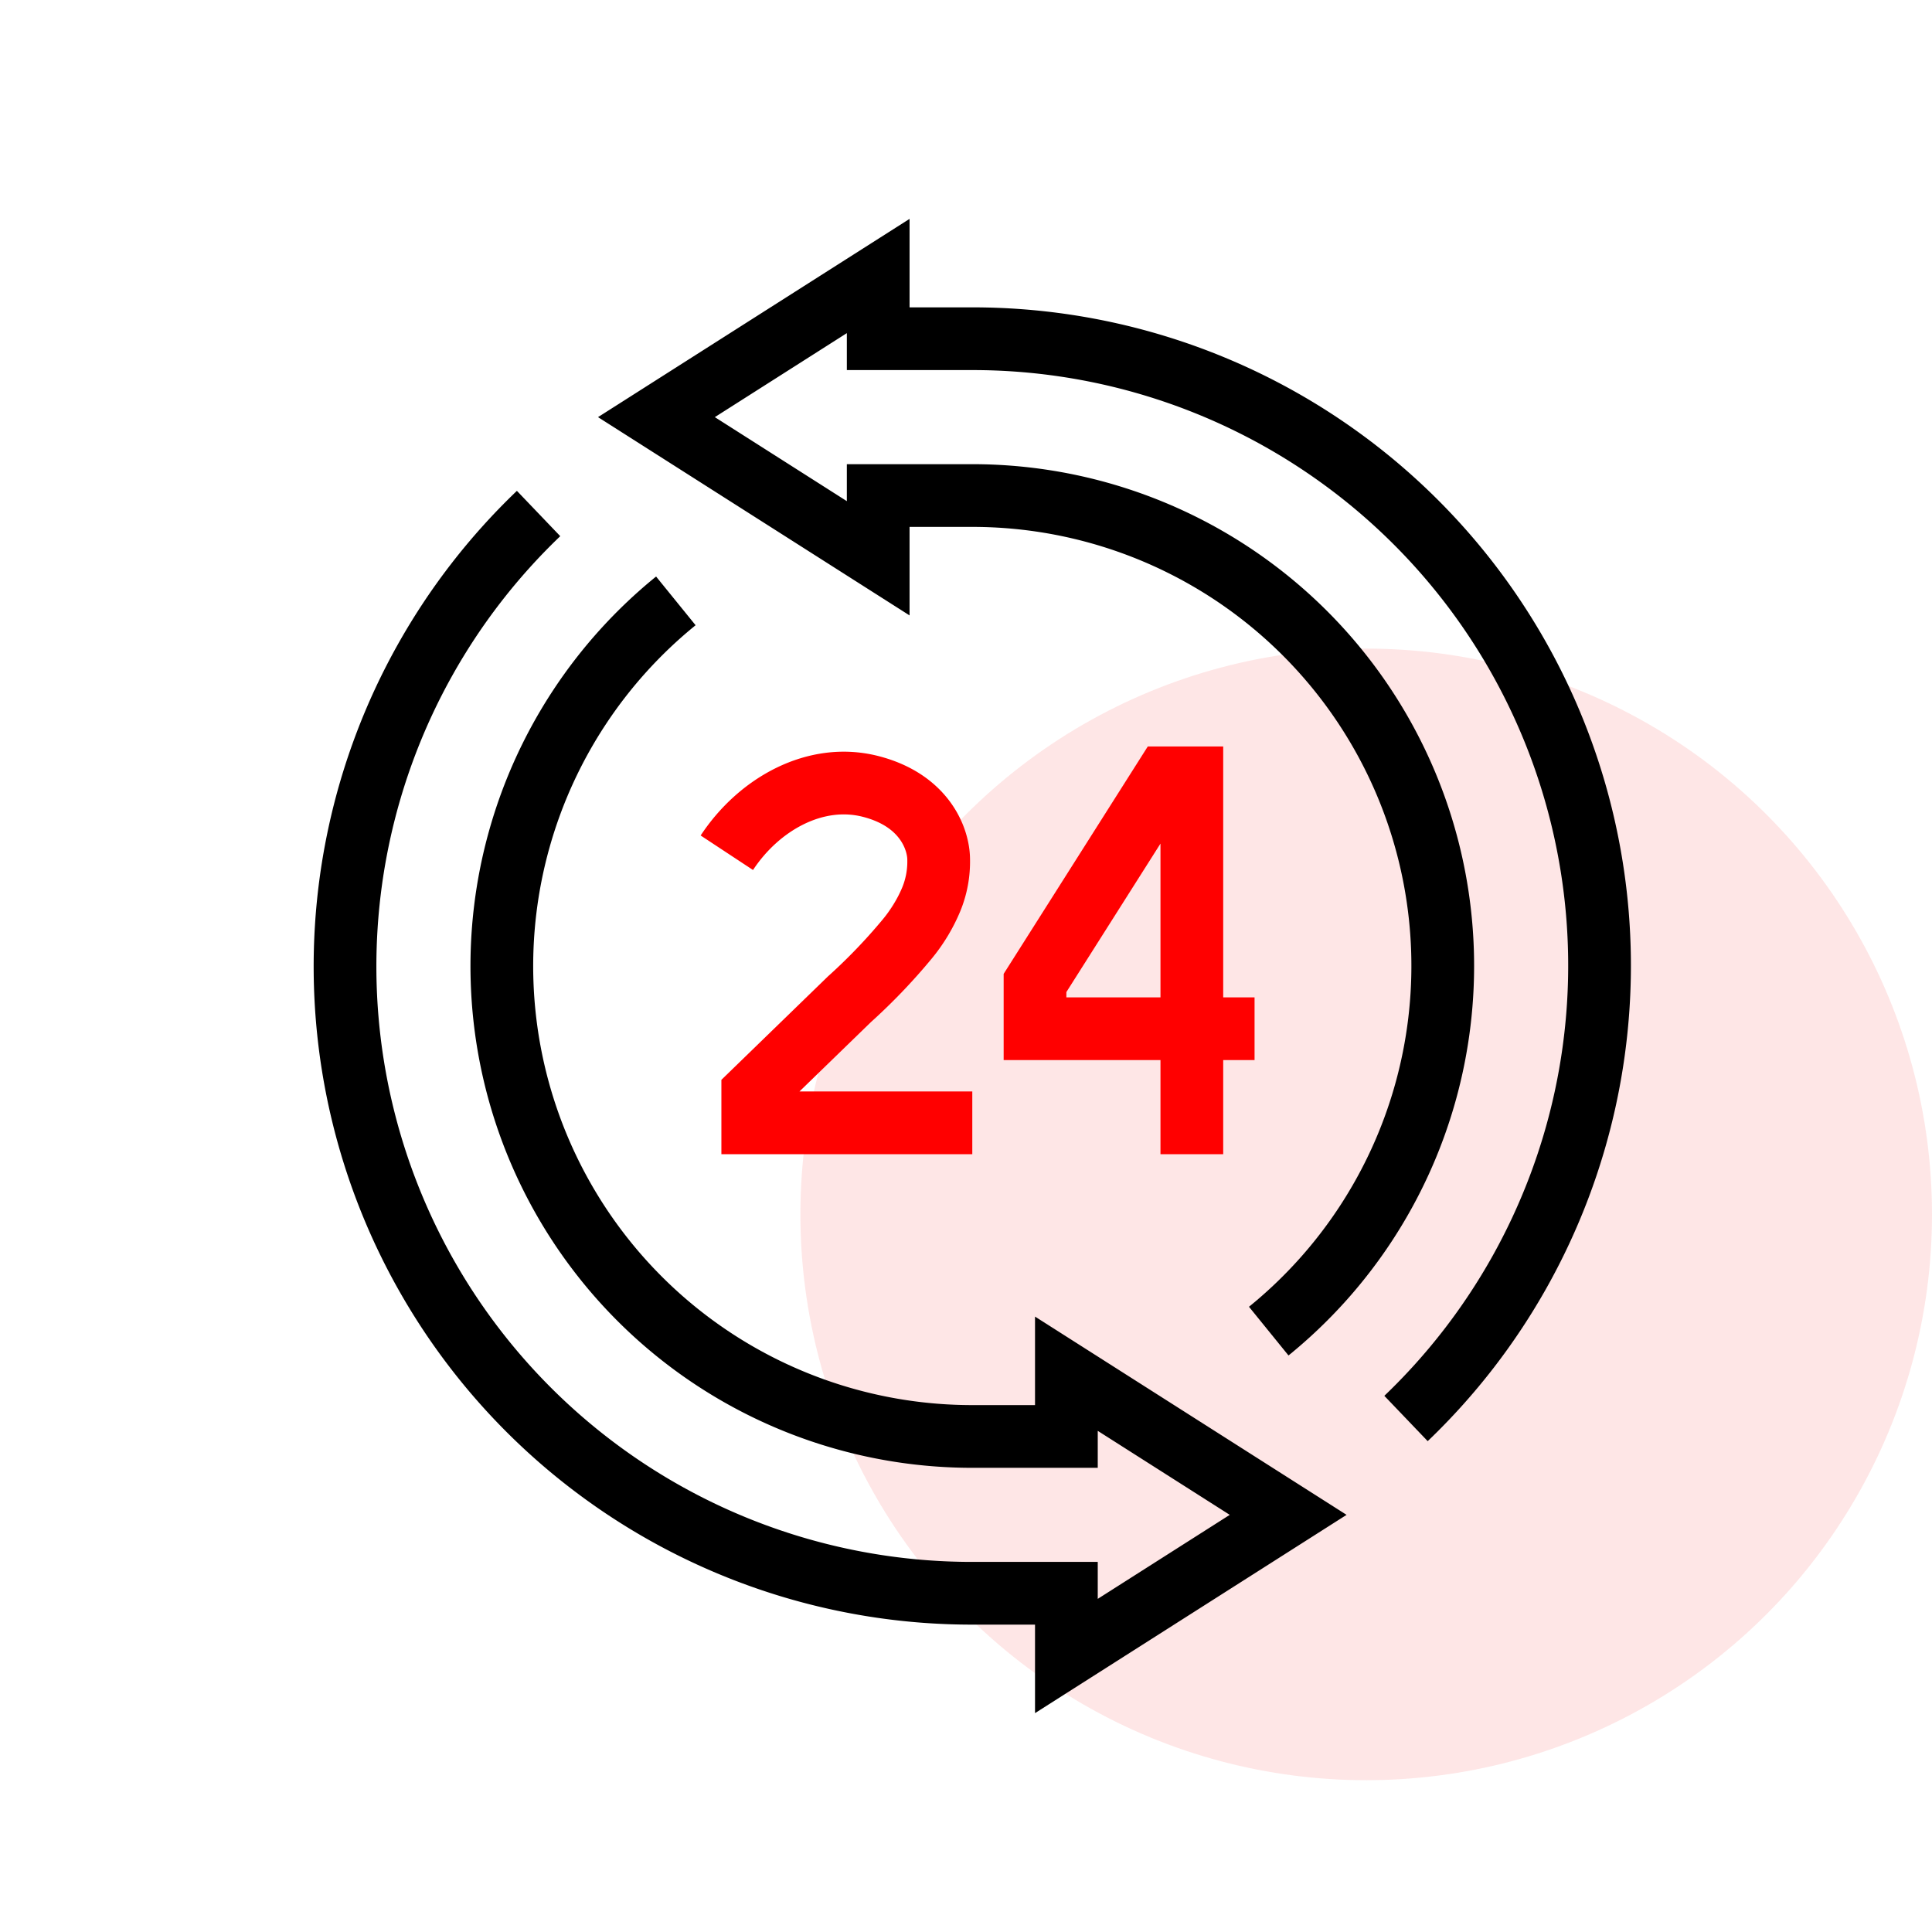 <svg xmlns="http://www.w3.org/2000/svg" width="140" height="140" viewBox="0 0 140 140">
    <defs>
        <style>
            .cls-3,.cls-4{fill:none;stroke:red;stroke-miterlimit:10;stroke-width:4.545px}.cls-4{stroke:#000}
        </style>
    </defs>
    <g id="service-step3-upgrade.png" transform="translate(-1071 -1166)">
        <path id="Icon_Base" fill="none" d="M0 0H140V140H0z" transform="translate(1071 1166)"/>
        <circle id="Ellipse_120" cx="41" cy="41" r="41" fill="rgba(242,6,0,0.1)" transform="translate(1129 1213)"/>
        <g id="Group_182" transform="translate(1081.456 1176)">
            <path id="Path_257" d="M60 71.364H44.091V69.21l7.006-6.8a41.578 41.578 0 0 0 4.179-4.355 11.334 11.334 0 0 0 1.748-2.881 7.185 7.185 0 0 0 .539-2.88c0-1.463-.988-4.309-4.959-5.313s-8.059 1.274-10.391 4.812M45.8 69.009" class="cls-3"/>
            <path id="Path_258" d="M80.454 64.545H64.545v-3.316l9.422-14.865h1.942v27.272" class="cls-3"/>
            <path id="Path_259" d="M28.571 27.211A45.42 45.42 0 0 0 60 105.454h6.818V110l16.071-10.228-16.071-10.227v4.546H60a34.082 34.082 0 0 1-21.482-60.549" class="cls-4"/>
            <path id="Path_260" d="M91.429 92.789A45.421 45.421 0 0 0 60 14.545h-6.818V10L37.111 20.227l16.071 10.228v-4.546H60a34.082 34.082 0 0 1 21.482 60.549" class="cls-4"/>
        </g>
    </g>
</svg>

